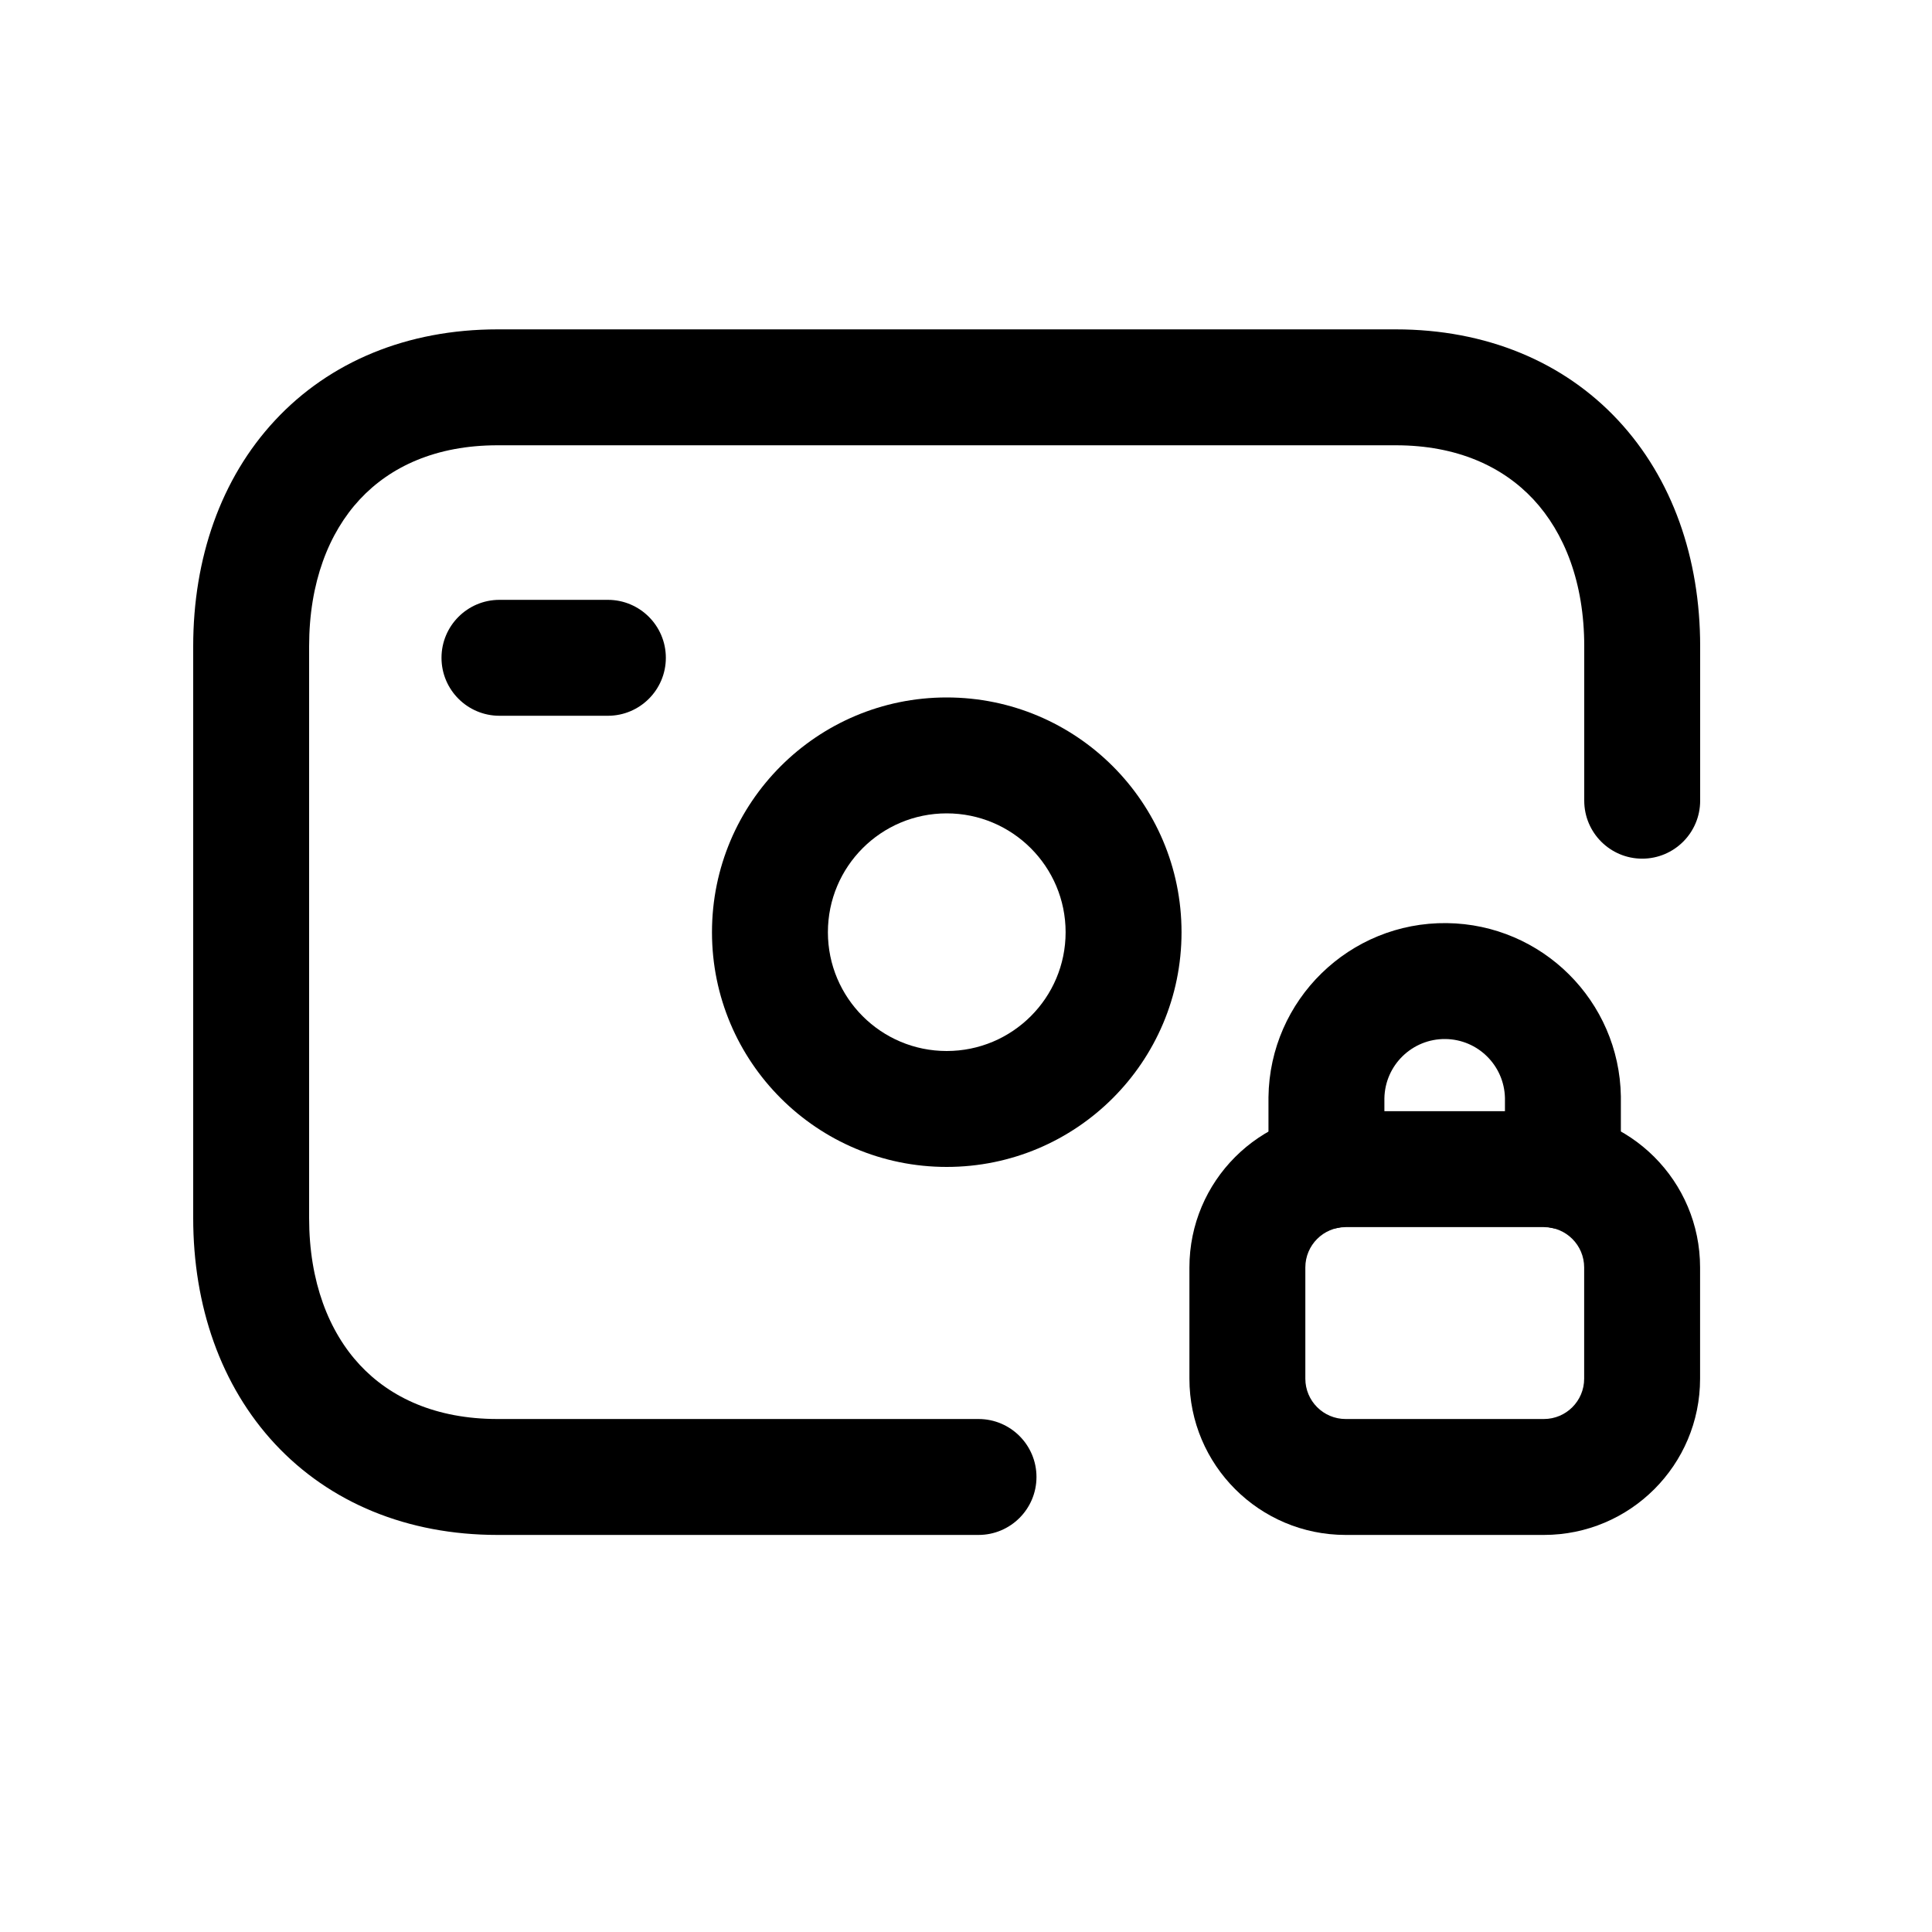 <svg width="25" height="25" viewBox="0 0 25 25" fill="none" xmlns="http://www.w3.org/2000/svg">
<path fill-rule="evenodd" clip-rule="evenodd" d="M4.656 6.462C4.256 6.892 4 7.536 4 8.363V15.761C4 16.588 4.256 17.232 4.656 17.662C5.051 18.086 5.641 18.362 6.439 18.362H12.662C13.076 18.362 13.412 18.698 13.412 19.112C13.412 19.526 13.076 19.862 12.662 19.862H6.439C5.271 19.862 4.267 19.445 3.558 18.684C2.856 17.929 2.5 16.898 2.5 15.761V8.363C2.5 7.226 2.856 6.194 3.558 5.44C4.266 4.679 5.27 4.262 6.438 4.262H18.062C19.227 4.262 20.231 4.679 20.939 5.439C21.642 6.194 22 7.225 22 8.363V10.361C22 10.775 21.664 11.111 21.25 11.111C20.836 11.111 20.5 10.775 20.5 10.361V8.363C20.5 7.537 20.243 6.893 19.842 6.462C19.446 6.038 18.856 5.762 18.062 5.762H6.438C5.641 5.762 5.051 6.038 4.656 6.462Z" fill="black"/>
<path fill-rule="evenodd" clip-rule="evenodd" d="M15.391 16.401C15.391 15.283 16.297 14.379 17.413 14.379H19.977C21.094 14.379 21.999 15.284 21.999 16.401V17.84C21.999 18.957 21.094 19.862 19.977 19.862H17.413C16.297 19.862 15.391 18.958 15.391 17.84V16.401ZM17.413 15.879C17.124 15.879 16.891 16.113 16.891 16.401V17.84C16.891 18.128 17.125 18.362 17.413 18.362H19.977C20.265 18.362 20.499 18.129 20.499 17.84V16.401C20.499 16.112 20.265 15.879 19.977 15.879H17.413Z" fill="black"/>
<path fill-rule="evenodd" clip-rule="evenodd" d="M17.914 14.212V15.153C17.914 15.567 17.578 15.903 17.164 15.903C16.75 15.903 16.414 15.567 16.414 15.153V14.197C16.43 12.938 17.463 11.93 18.722 11.945C19.956 11.96 20.954 12.954 20.974 14.187L20.974 14.2L20.974 15.153C20.974 15.567 20.638 15.903 20.224 15.903C19.81 15.903 19.474 15.567 19.474 15.153V14.207C19.464 13.787 19.124 13.45 18.704 13.445C18.275 13.44 17.922 13.782 17.914 14.212Z" fill="black"/>
<path fill-rule="evenodd" clip-rule="evenodd" d="M5.713 8.512C5.713 8.098 6.049 7.762 6.463 7.762H7.866C8.28 7.762 8.616 8.098 8.616 8.512C8.616 8.926 8.28 9.262 7.866 9.262H6.463C6.049 9.262 5.713 8.926 5.713 8.512Z" fill="black"/>
<path fill-rule="evenodd" clip-rule="evenodd" d="M12.25 10.525C11.401 10.525 10.713 11.213 10.713 12.063C10.713 12.912 11.401 13.6 12.25 13.6C13.1 13.6 13.789 12.912 13.789 12.063C13.789 11.214 13.1 10.525 12.25 10.525ZM9.213 12.063C9.213 10.384 10.573 9.025 12.25 9.025C13.928 9.025 15.289 10.384 15.289 12.063C15.289 13.741 13.928 15.1 12.25 15.1C10.573 15.1 9.213 13.741 9.213 12.063Z" fill="black"/>
</svg>